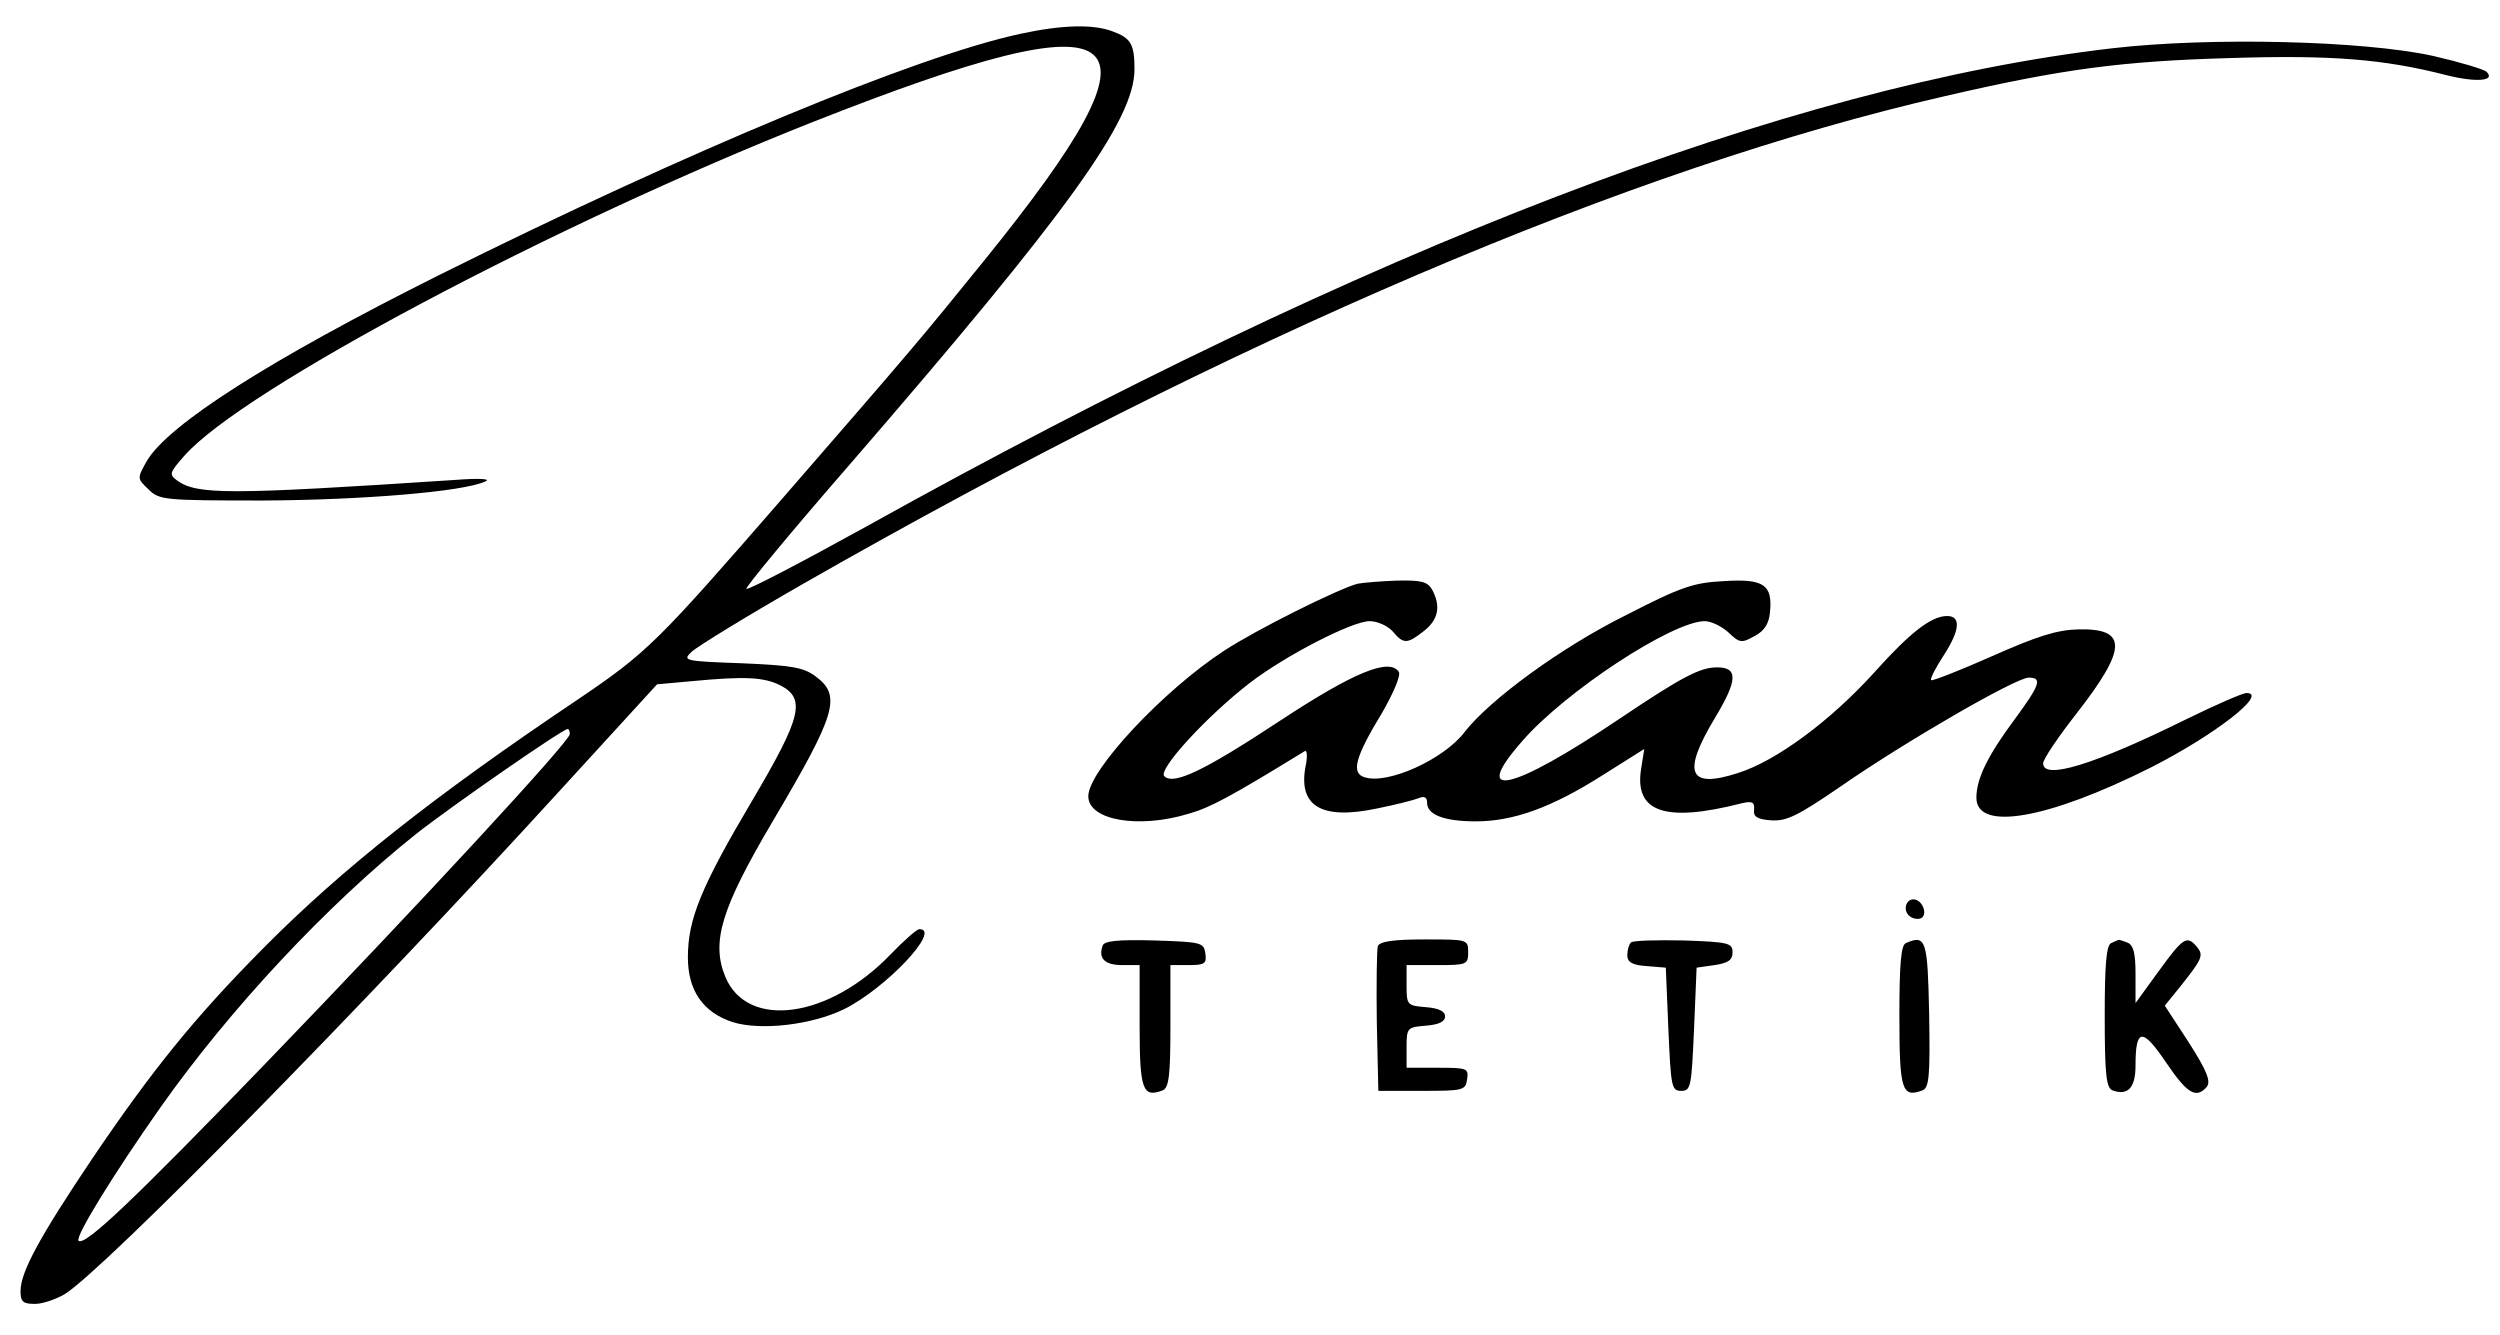 <?xml version="1.0" standalone="no"?>
<!DOCTYPE svg PUBLIC "-//W3C//DTD SVG 20010904//EN"
 "http://www.w3.org/TR/2001/REC-SVG-20010904/DTD/svg10.dtd">
<svg version="1.0" xmlns="http://www.w3.org/2000/svg"
 width="487pt" height="260pt" viewBox="0 0 487 260"
 preserveAspectRatio="xMidYMid meet">

<g transform="translate(0,260) scale(0.1,-0.1)"
fill="#000000" stroke="none">
<path d="M1987 2534 c-203 -44 -644 -227 -1132 -470 -330 -165 -527 -291 -569
-362 -19 -34 -19 -34 3 -55 21 -21 29 -22 224 -22 192 1 389 17 432 37 13 5
-9 7 -60 3 -441 -29 -501 -29 -540 -1 -16 12 -15 15 14 48 113 129 720 451
1226 651 634 250 706 191 331 -272 -123 -152 -140 -172 -391 -461 -246 -283
-264 -301 -400 -393 -280 -188 -458 -329 -610 -482 -136 -137 -219 -240 -336
-413 -102 -152 -139 -220 -139 -257 0 -21 5 -25 28 -25 15 0 41 9 58 19 74 45
585 565 961 977 l193 211 67 6 c104 10 141 8 173 -8 50 -26 42 -61 -55 -225
-100 -169 -125 -231 -125 -305 0 -64 29 -107 87 -126 54 -17 153 -6 217 25 81
40 191 156 147 156 -5 0 -30 -22 -56 -49 -120 -125 -279 -147 -322 -44 -28 68
-8 133 91 301 126 213 136 247 84 285 -23 17 -47 21 -144 25 -111 4 -115 5
-97 22 10 10 108 70 218 133 838 479 1612 810 2225 950 229 53 344 68 557 74
194 6 296 -2 417 -33 59 -15 98 -12 80 6 -5 5 -52 19 -104 31 -136 30 -435 37
-625 15 -630 -73 -1449 -387 -2428 -932 -125 -69 -230 -124 -233 -121 -3 2 88
112 202 243 425 491 554 670 554 769 0 49 -7 61 -43 74 -37 14 -97 13 -180 -5z
m-877 -1364 c0 -14 -289 -327 -596 -645 -256 -265 -349 -353 -361 -342 -7 8
69 131 159 259 136 193 326 396 498 533 67 53 286 205 296 205 2 0 4 -4 4 -10z"/>
<path d="M2645 1463 c-36 -9 -199 -90 -261 -131 -118 -77 -264 -233 -264 -283
0 -47 98 -64 196 -34 42 12 81 33 226 122 4 2 5 -10 2 -26 -17 -81 29 -109
138 -86 35 7 71 16 81 20 12 5 17 2 17 -9 0 -23 33 -36 95 -36 73 0 148 27
247 90 l81 51 -6 -38 c-14 -85 46 -106 195 -68 21 5 26 3 25 -12 -2 -14 6 -19
33 -21 30 -2 51 8 137 67 124 86 340 211 365 211 27 0 22 -14 -28 -82 -52 -70
-74 -115 -74 -152 0 -66 139 -42 340 59 124 63 230 145 186 145 -7 0 -60 -23
-117 -51 -180 -89 -279 -119 -279 -86 0 8 29 51 65 97 99 127 100 166 4 164
-42 -1 -80 -13 -168 -52 -63 -28 -117 -49 -119 -47 -3 2 9 25 26 51 30 47 32
74 5 74 -31 0 -72 -32 -142 -110 -86 -95 -192 -173 -266 -196 -96 -31 -109 0
-44 108 44 73 45 98 4 98 -33 0 -68 -18 -190 -100 -211 -142 -292 -160 -190
-44 84 97 293 234 356 234 12 0 33 -10 46 -22 22 -21 26 -21 51 -7 19 10 28
24 30 47 5 53 -12 65 -90 60 -59 -3 -83 -11 -190 -66 -127 -63 -266 -165 -315
-228 -40 -53 -150 -103 -195 -88 -26 8 -19 38 34 125 22 38 37 73 33 80 -18
28 -87 0 -230 -94 -150 -99 -209 -127 -227 -109 -13 13 85 119 167 182 69 53
199 120 233 120 15 0 35 -9 45 -20 21 -25 28 -25 61 1 28 22 33 48 16 80 -9
16 -21 19 -68 18 -31 -1 -66 -4 -77 -6z"/>
<path d="M3715 841 c-8 -15 3 -31 21 -31 9 0 14 7 12 17 -4 20 -24 28 -33 14z"/>
<path d="M2148 758 c-9 -25 4 -38 38 -38 l34 0 0 -119 c0 -124 6 -140 45 -125
12 5 15 29 15 125 l0 119 36 0 c31 0 35 3 32 23 -3 21 -8 22 -99 25 -72 2 -98
-1 -101 -10z"/>
<path d="M2684 757 c-2 -7 -3 -74 -2 -148 l3 -134 85 0 c81 0 85 1 88 23 3 21
0 22 -57 22 l-61 0 0 39 c0 39 1 40 38 43 25 2 37 8 37 18 0 10 -12 16 -37 18
-37 3 -38 4 -38 43 l0 39 60 0 c57 0 60 1 60 25 0 25 -1 25 -85 25 -61 0 -87
-4 -91 -13z"/>
<path d="M3177 764 c-4 -4 -7 -15 -7 -25 0 -13 9 -19 38 -21 l37 -3 5 -120 c5
-112 6 -120 25 -120 19 0 20 8 25 120 l5 120 35 5 c27 4 35 10 35 25 0 18 -8
20 -95 23 -53 1 -99 0 -103 -4z"/>
<path d="M3713 763 c-10 -3 -13 -42 -13 -143 0 -144 5 -159 45 -144 13 5 15
28 13 148 -3 145 -6 156 -45 139z"/>
<path d="M4113 763 c-10 -3 -13 -42 -13 -143 0 -113 3 -139 15 -144 30 -11 45
5 45 48 0 73 13 75 59 7 42 -62 59 -72 80 -48 8 11 0 31 -35 86 l-47 72 30 37
c43 54 46 61 33 77 -20 24 -27 19 -75 -47 l-45 -62 0 56 c0 42 -4 57 -16 62
-9 3 -16 6 -17 5 -1 0 -8 -3 -14 -6z"/>
</g>
</svg>
